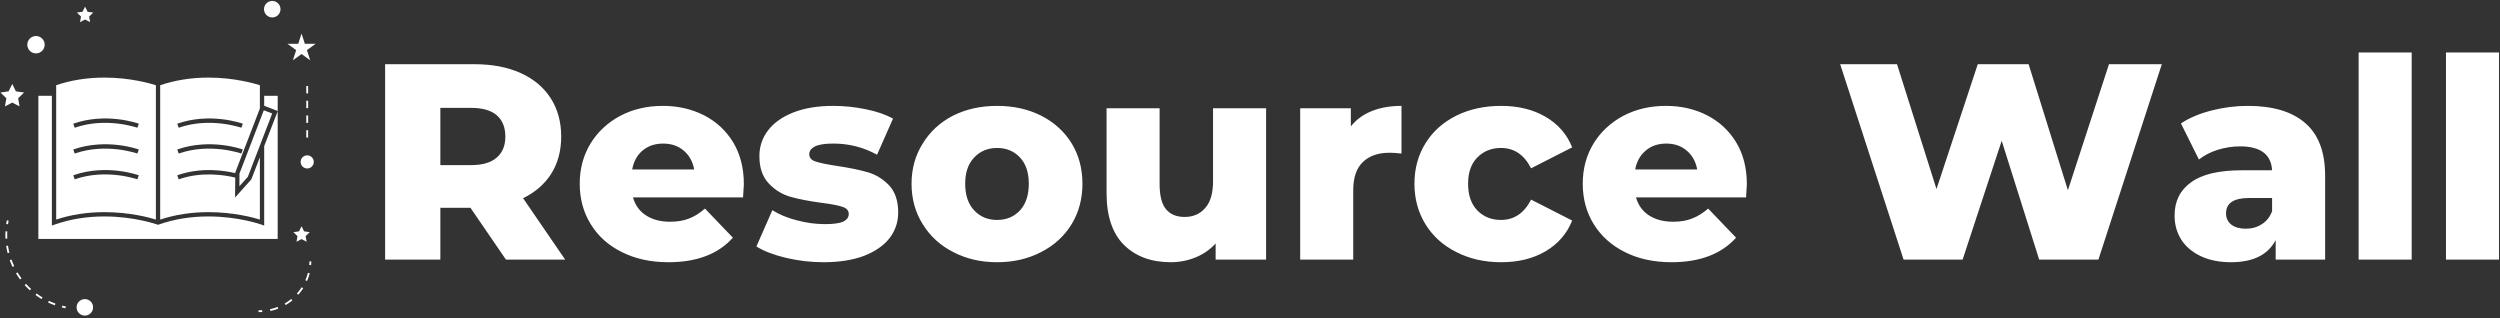 <svg data-v-423bf9ae="" xmlns="http://www.w3.org/2000/svg" viewBox="0 0 715 91" class="iconLeft"><rect x="0" y="0" width="715" height="91" fill="#333333" stroke="none"/><!----><!----><!----><g data-v-423bf9ae="" id="aa3f4dbd-bd29-492d-bd36-4354018763c9" fill="white" transform="matrix(5.703,0,0,5.703,104.554,-3.023)"><path d="M7.04 13.55L5.26 10.95L3.75 10.95L3.75 13.55L0.98 13.55L0.98 3.75L5.46 3.75L5.46 3.75Q6.79 3.75 7.77 4.19L7.77 4.19L7.77 4.19Q8.75 4.63 9.28 5.45L9.28 5.45L9.28 5.45Q9.81 6.27 9.81 7.38L9.81 7.38L9.81 7.38Q9.81 8.44 9.32 9.23L9.32 9.23L9.32 9.23Q8.82 10.02 7.90 10.47L7.90 10.47L10.01 13.55L7.04 13.55ZM7.01 7.38L7.01 7.38Q7.01 6.69 6.58 6.31L6.58 6.31L6.58 6.31Q6.15 5.94 5.29 5.94L5.29 5.94L3.75 5.94L3.75 8.81L5.29 8.81L5.29 8.81Q6.15 8.81 6.58 8.43L6.58 8.43L6.58 8.43Q7.01 8.06 7.01 7.38L7.01 7.38ZM18.97 9.77L18.97 9.77Q18.97 9.80 18.93 10.43L18.93 10.43L13.41 10.43L13.41 10.43Q13.58 11.02 14.06 11.33L14.06 11.33L14.06 11.33Q14.55 11.65 15.27 11.65L15.27 11.65L15.27 11.65Q15.82 11.65 16.22 11.49L16.22 11.49L16.22 11.49Q16.62 11.34 17.02 10.99L17.02 10.99L18.42 12.45L18.42 12.45Q17.32 13.68 15.19 13.68L15.19 13.68L15.19 13.68Q13.86 13.68 12.85 13.17L12.85 13.17L12.85 13.17Q11.84 12.67 11.29 11.77L11.29 11.77L11.29 11.77Q10.74 10.88 10.74 9.74L10.74 9.74L10.74 9.74Q10.74 8.62 11.28 7.73L11.28 7.73L11.28 7.73Q11.82 6.85 12.77 6.34L12.77 6.34L12.77 6.34Q13.72 5.84 14.91 5.84L14.91 5.84L14.91 5.84Q16.04 5.84 16.97 6.31L16.97 6.31L16.97 6.31Q17.89 6.78 18.43 7.66L18.43 7.66L18.43 7.66Q18.97 8.55 18.97 9.77L18.97 9.77ZM14.92 7.73L14.92 7.73Q14.31 7.73 13.89 8.08L13.89 8.08L13.89 8.08Q13.48 8.43 13.37 9.03L13.37 9.03L16.48 9.03L16.48 9.03Q16.37 8.43 15.95 8.08L15.95 8.08L15.95 8.08Q15.54 7.73 14.92 7.73L14.92 7.73ZM22.96 13.68L22.96 13.68Q22.01 13.68 21.08 13.46L21.08 13.46L21.08 13.46Q20.16 13.24 19.60 12.89L19.60 12.89L20.40 11.07L20.40 11.07Q20.92 11.40 21.63 11.58L21.63 11.58L21.63 11.58Q22.34 11.77 23.04 11.77L23.04 11.77L23.04 11.77Q23.69 11.77 23.96 11.64L23.96 11.64L23.96 11.64Q24.23 11.51 24.23 11.26L24.23 11.26L24.23 11.26Q24.23 11.00 23.91 10.90L23.91 10.90L23.91 10.90Q23.58 10.79 22.86 10.70L22.86 10.70L22.86 10.70Q21.95 10.58 21.31 10.40L21.31 10.40L21.31 10.40Q20.68 10.22 20.22 9.73L20.22 9.73L20.22 9.73Q19.75 9.24 19.75 8.36L19.75 8.36L19.75 8.36Q19.75 7.63 20.19 7.06L20.19 7.06L20.19 7.06Q20.62 6.50 21.45 6.17L21.45 6.17L21.45 6.17Q22.29 5.84 23.45 5.84L23.45 5.84L23.45 5.84Q24.28 5.84 25.09 6.01L25.09 6.01L25.09 6.01Q25.90 6.17 26.45 6.48L26.45 6.48L25.65 8.29L25.65 8.29Q24.64 7.73 23.46 7.73L23.46 7.73L23.46 7.73Q22.83 7.73 22.54 7.87L22.54 7.87L22.54 7.87Q22.25 8.02 22.25 8.26L22.25 8.26L22.25 8.26Q22.25 8.53 22.57 8.63L22.57 8.63L22.57 8.63Q22.89 8.74 23.63 8.85L23.63 8.85L23.63 8.85Q24.57 8.99 25.19 9.17L25.19 9.17L25.19 9.17Q25.80 9.35 26.26 9.83L26.26 9.83L26.26 9.83Q26.71 10.32 26.71 11.19L26.71 11.19L26.71 11.19Q26.71 11.90 26.28 12.47L26.28 12.47L26.28 12.47Q25.84 13.03 25.00 13.36L25.00 13.36L25.00 13.36Q24.15 13.68 22.96 13.68L22.96 13.68ZM31.67 13.68L31.67 13.68Q30.45 13.68 29.47 13.17L29.47 13.17L29.47 13.17Q28.49 12.67 27.94 11.77L27.94 11.77L27.94 11.77Q27.38 10.88 27.38 9.74L27.38 9.74L27.38 9.74Q27.38 8.62 27.94 7.73L27.94 7.73L27.94 7.73Q28.49 6.83 29.46 6.33L29.46 6.33L29.46 6.33Q30.44 5.84 31.67 5.84L31.67 5.84L31.67 5.84Q32.90 5.84 33.88 6.33L33.88 6.33L33.88 6.33Q34.86 6.83 35.41 7.72L35.41 7.72L35.41 7.72Q35.95 8.61 35.95 9.74L35.95 9.74L35.95 9.74Q35.95 10.88 35.41 11.77L35.41 11.77L35.41 11.77Q34.86 12.67 33.88 13.17L33.88 13.17L33.88 13.17Q32.90 13.68 31.67 13.68L31.67 13.68ZM31.67 11.56L31.67 11.56Q32.37 11.56 32.82 11.08L32.82 11.08L32.82 11.08Q33.26 10.60 33.26 9.74L33.26 9.74L33.26 9.74Q33.26 8.90 32.82 8.43L32.82 8.43L32.82 8.43Q32.37 7.95 31.67 7.95L31.67 7.95L31.67 7.95Q30.97 7.95 30.52 8.43L30.52 8.43L30.52 8.43Q30.07 8.90 30.07 9.74L30.07 9.74L30.07 9.74Q30.07 10.60 30.52 11.08L30.52 11.08L30.52 11.08Q30.97 11.56 31.67 11.56L31.67 11.56ZM42.50 5.96L45.16 5.96L45.16 13.55L42.63 13.55L42.63 12.74L42.63 12.74Q42.21 13.20 41.62 13.44L41.62 13.44L41.62 13.44Q41.03 13.68 40.38 13.68L40.38 13.68L40.38 13.68Q38.91 13.68 38.03 12.81L38.03 12.81L38.03 12.81Q37.16 11.94 37.16 10.21L37.16 10.21L37.16 5.96L39.82 5.96L39.82 9.77L39.82 9.77Q39.82 10.63 40.14 11.02L40.14 11.02L40.14 11.02Q40.46 11.41 41.08 11.41L41.08 11.41L41.08 11.41Q41.71 11.41 42.10 10.97L42.10 10.97L42.10 10.97Q42.50 10.53 42.50 9.62L42.50 9.62L42.50 5.96ZM49.41 6.87L49.41 6.87Q49.81 6.36 50.46 6.10L50.46 6.10L50.46 6.10Q51.11 5.84 51.95 5.84L51.95 5.84L51.95 8.23L51.95 8.23Q51.59 8.19 51.35 8.19L51.35 8.19L51.35 8.19Q50.50 8.19 50.02 8.65L50.02 8.65L50.02 8.65Q49.53 9.11 49.53 10.07L49.53 10.07L49.53 13.55L46.87 13.55L46.87 5.96L49.41 5.96L49.41 6.87ZM56.95 13.68L56.95 13.68Q55.69 13.68 54.70 13.17L54.70 13.17L54.70 13.17Q53.70 12.67 53.15 11.77L53.15 11.77L53.15 11.77Q52.60 10.88 52.60 9.74L52.60 9.74L52.60 9.74Q52.60 8.61 53.15 7.72L53.15 7.72L53.15 7.72Q53.70 6.83 54.70 6.33L54.70 6.33L54.70 6.33Q55.69 5.84 56.95 5.84L56.95 5.84L56.95 5.84Q58.24 5.84 59.18 6.39L59.18 6.39L59.18 6.39Q60.12 6.94 60.51 7.92L60.51 7.92L58.45 8.97L58.45 8.97Q57.93 7.95 56.94 7.95L56.94 7.95L56.94 7.95Q56.22 7.95 55.75 8.43L55.75 8.43L55.75 8.43Q55.29 8.90 55.29 9.74L55.29 9.74L55.29 9.74Q55.29 10.60 55.75 11.08L55.75 11.08L55.75 11.08Q56.22 11.56 56.94 11.56L56.94 11.56L56.94 11.56Q57.93 11.56 58.45 10.54L58.45 10.54L60.51 11.59L60.51 11.59Q60.12 12.57 59.18 13.13L59.18 13.13L59.18 13.13Q58.24 13.68 56.95 13.68L56.95 13.68ZM69.27 9.77L69.27 9.77Q69.27 9.80 69.23 10.43L69.23 10.43L63.71 10.43L63.71 10.43Q63.88 11.02 64.36 11.33L64.36 11.33L64.36 11.33Q64.85 11.65 65.58 11.65L65.58 11.65L65.58 11.65Q66.12 11.65 66.52 11.49L66.52 11.49L66.52 11.49Q66.92 11.34 67.33 10.99L67.33 10.99L68.73 12.45L68.73 12.45Q67.62 13.68 65.49 13.68L65.49 13.68L65.49 13.68Q64.16 13.68 63.15 13.17L63.15 13.17L63.15 13.17Q62.15 12.67 61.59 11.77L61.59 11.77L61.59 11.77Q61.04 10.88 61.04 9.74L61.04 9.74L61.04 9.74Q61.04 8.62 61.58 7.73L61.58 7.73L61.58 7.73Q62.12 6.85 63.07 6.34L63.07 6.34L63.07 6.34Q64.02 5.84 65.21 5.84L65.21 5.84L65.21 5.84Q66.35 5.84 67.27 6.31L67.27 6.31L67.27 6.31Q68.19 6.78 68.73 7.66L68.73 7.66L68.73 7.66Q69.27 8.55 69.27 9.77L69.27 9.77ZM65.23 7.73L65.23 7.73Q64.61 7.73 64.20 8.08L64.20 8.08L64.20 8.08Q63.78 8.43 63.67 9.03L63.67 9.03L66.78 9.03L66.78 9.03Q66.67 8.43 66.25 8.08L66.25 8.08L66.25 8.08Q65.84 7.73 65.23 7.73L65.23 7.73ZM87.43 3.75L90.08 3.75L86.90 13.55L83.93 13.55L82.05 7.59L80.09 13.55L77.13 13.55L73.95 3.75L76.80 3.75L78.78 10.01L80.85 3.75L83.40 3.75L85.37 10.07L87.43 3.75ZM94.39 5.84L94.39 5.84Q96.28 5.84 97.27 6.70L97.27 6.70L97.27 6.70Q98.27 7.56 98.27 9.34L98.27 9.34L98.27 13.55L95.79 13.55L95.79 12.57L95.79 12.57Q95.21 13.68 93.55 13.68L93.55 13.68L93.55 13.68Q92.67 13.68 92.02 13.37L92.02 13.37L92.02 13.37Q91.38 13.06 91.05 12.54L91.05 12.54L91.05 12.54Q90.72 12.01 90.72 11.34L90.72 11.34L90.72 11.34Q90.72 10.26 91.55 9.67L91.55 9.67L91.55 9.67Q92.37 9.07 94.09 9.07L94.09 9.07L95.61 9.07L95.61 9.07Q95.54 7.87 94.00 7.87L94.00 7.87L94.00 7.87Q93.45 7.87 92.89 8.04L92.89 8.04L92.89 8.04Q92.33 8.22 91.94 8.53L91.94 8.53L91.04 6.72L91.04 6.72Q91.67 6.30 92.58 6.07L92.58 6.07L92.58 6.07Q93.48 5.84 94.39 5.84L94.39 5.84ZM94.29 12.00L94.29 12.00Q94.75 12.00 95.10 11.77L95.10 11.77L95.10 11.77Q95.45 11.55 95.61 11.12L95.61 11.12L95.61 10.46L94.46 10.46L94.46 10.46Q93.30 10.46 93.30 11.23L93.30 11.23L93.30 11.23Q93.30 11.58 93.56 11.79L93.56 11.79L93.56 11.79Q93.83 12.00 94.29 12.00L94.29 12.00ZM99.95 13.55L99.95 3.16L102.61 3.16L102.61 13.55L99.95 13.55ZM104.33 13.55L104.33 3.16L106.99 3.16L106.99 13.55L104.33 13.55Z"></path></g><!----><g data-v-423bf9ae="" id="23abe8db-98ce-4ae9-ab48-aed1cc60c319" transform="matrix(1.053,0,0,1.053,-5.347,-5.279)" stroke="none" fill="white"><path d="M47.417 64.647V28.16c-1.451-.466-6.963-2.073-13.977-2.073-4.644 0-9.05.695-13.103 2.068v36.483c4.07-1.331 8.474-2.005 13.103-2.005 6.763 0 12.053 1.418 13.977 2.014zm-4.635-26.035l-.396 1.099c-.084-.031-8.506-2.991-17.021.001l-.387-1.102c8.918-3.134 17.445-.128 17.804.002zm0 7.006l-.396 1.098c-.084-.031-8.506-2.991-17.021.002l-.387-1.102c8.918-3.135 17.445-.128 17.804.002zm-17.418 8.106l-.387-1.102c8.918-3.135 17.446-.128 17.805.001l-.396 1.099c-.085-.031-8.507-2.992-17.022.002zM68.986 52.039l.002-.202 6.675-17.357v-6.32c-1.469-.471-6.982-2.073-13.977-2.073-4.645 0-9.048.702-13.102 2.075v36.484c4.071-1.331 8.472-2.014 13.102-2.014 6.756 0 12.047 1.417 13.977 2.014V47.721l-2.325 6.011-4.414 4.927.05-5.409c-2.876-.706-9.092-1.73-15.364.474l-.387-1.102c6.43-2.26 12.654-1.328 15.763-.583zm2.043-13.427l-.396 1.099c-.084-.031-8.505-2.991-17.021.001l-.387-1.102c8.918-3.134 17.444-.128 17.804.002zm-17.418 8.106l-.387-1.102c8.919-3.135 17.445-.128 17.805.001l-.396 1.098c-.085-.03-8.506-2.99-17.022.003z"></path><path d="M80.5 35.216l-3.669 9.486v21.582l-.782-.282c-.061-.022-6.202-2.201-14.363-2.201-4.793 0-9.333.741-13.493 2.203l-.196.069-.196-.07c-.061-.022-6.202-2.201-14.362-2.201-4.793 0-9.333.741-13.493 2.203l-.777.273V31.032H15.5v38.881h65V35.216z"></path><path d="M76.729 34.961l-1.065 2.771-5.547 14.423-.001.181-.004 1.22-.008 2.037 2.294-2.56 3.266-8.493 1.168-3.036 2.178-5.666L76.832 35zM80.5 31.032h-3.668v2.717L80.5 35.16z"></path><circle cx="28.122" cy="88.492" r="2.242"></circle><path d="M8.406 27.812l-.991 2.008-2.216.322 1.603 1.563-.378 2.207 1.982-1.042 1.982 1.042-.379-2.207 1.604-1.563-2.216-.322zM28.869 8.205l-.684-1.386-.684 1.386-1.53.222 1.107 1.079-.261 1.524 1.368-.719 1.368.719-.261-1.524 1.107-1.079zM86.98 69.95l1.369.719-.262-1.523 1.107-1.079-1.529-.223-.685-1.386-.684 1.386-1.529.223 1.107 1.079-.262 1.523zM86.98 14.135l-.902 2.777h-2.919l2.361 1.717-.902 2.776 2.362-1.716 2.362 1.716-.902-2.776 2.362-1.717h-2.92z"></path><circle cx="79.024" cy="7.509" r="2.242"></circle><circle cx="88.517" cy="48.986" r="1.786"></circle><circle cx="14.852" cy="17.155" r="2.361"></circle><path d="M21.877 88.514c.326.083.655.156.988.223l.099-.49A21.421 21.421 0 0 1 22 88.03l-.123.484zM6.758 71.81c.097.653.228 1.309.388 1.95l.485-.122a19.602 19.602 0 0 1-.379-1.901l-.494.073zM18.134 87.172c.597.283 1.216.54 1.838.763l.169-.471a19.734 19.734 0 0 1-1.793-.744l-.214.452zM7.04 68.852c0-.327.008-.655.024-.985l-.499-.024a20.042 20.042 0 0 0-.001 1.989l.499-.024a19.031 19.031 0 0 1-.023-.956zM11.787 82.448c.441.49.914.964 1.404 1.41l.337-.37a19.744 19.744 0 0 1-1.37-1.375l-.371.335zM7.724 75.663c.222.619.478 1.237.762 1.837l.452-.214a19.728 19.728 0 0 1-.743-1.792l-.471.169zM9.423 79.253a20.34 20.34 0 0 0 1.104 1.655l.402-.297a20.23 20.23 0 0 1-1.077-1.615l-.429.257zM14.726 85.124c.532.396 1.088.769 1.653 1.108l.258-.429a19.786 19.786 0 0 1-1.612-1.081l-.299.402zM7.427 64.949l-.49-.098a20.43 20.43 0 0 0-.174.998l.494.073c.049-.324.106-.649.17-.973zM89.076 76.982l.498.046c.031-.336.05-.675.057-1.017l-.5-.01c-.007.33-.026.657-.055.981zM85.711 84.731l.374.332c.493-.555.944-1.152 1.342-1.773l-.421-.27a13.63 13.63 0 0 1-1.295 1.711zM82.404 87.441l.252.432c.639-.373 1.253-.8 1.826-1.27l-.317-.387c-.553.453-1.145.866-1.761 1.225zM88.015 81.128l.459.199c.295-.679.538-1.387.721-2.104l-.484-.124a13.682 13.682 0 0 1-.696 2.029zM78.417 88.985l.104.489a13.98 13.98 0 0 0 2.131-.636l-.181-.466a13.28 13.28 0 0 1-2.054.613zM75.302 89.28l-.01.5a13.827 13.827 0 0 0 1.018-.016l-.025-.499c-.326.017-.652.024-.983.015zM88.267 36.377h.5v2h-.5zM88.267 28.377h.5v2h-.5zM88.267 40.377h.5v2h-.5zM88.267 32.377h.5v2h-.5z"></path></g><!----></svg>